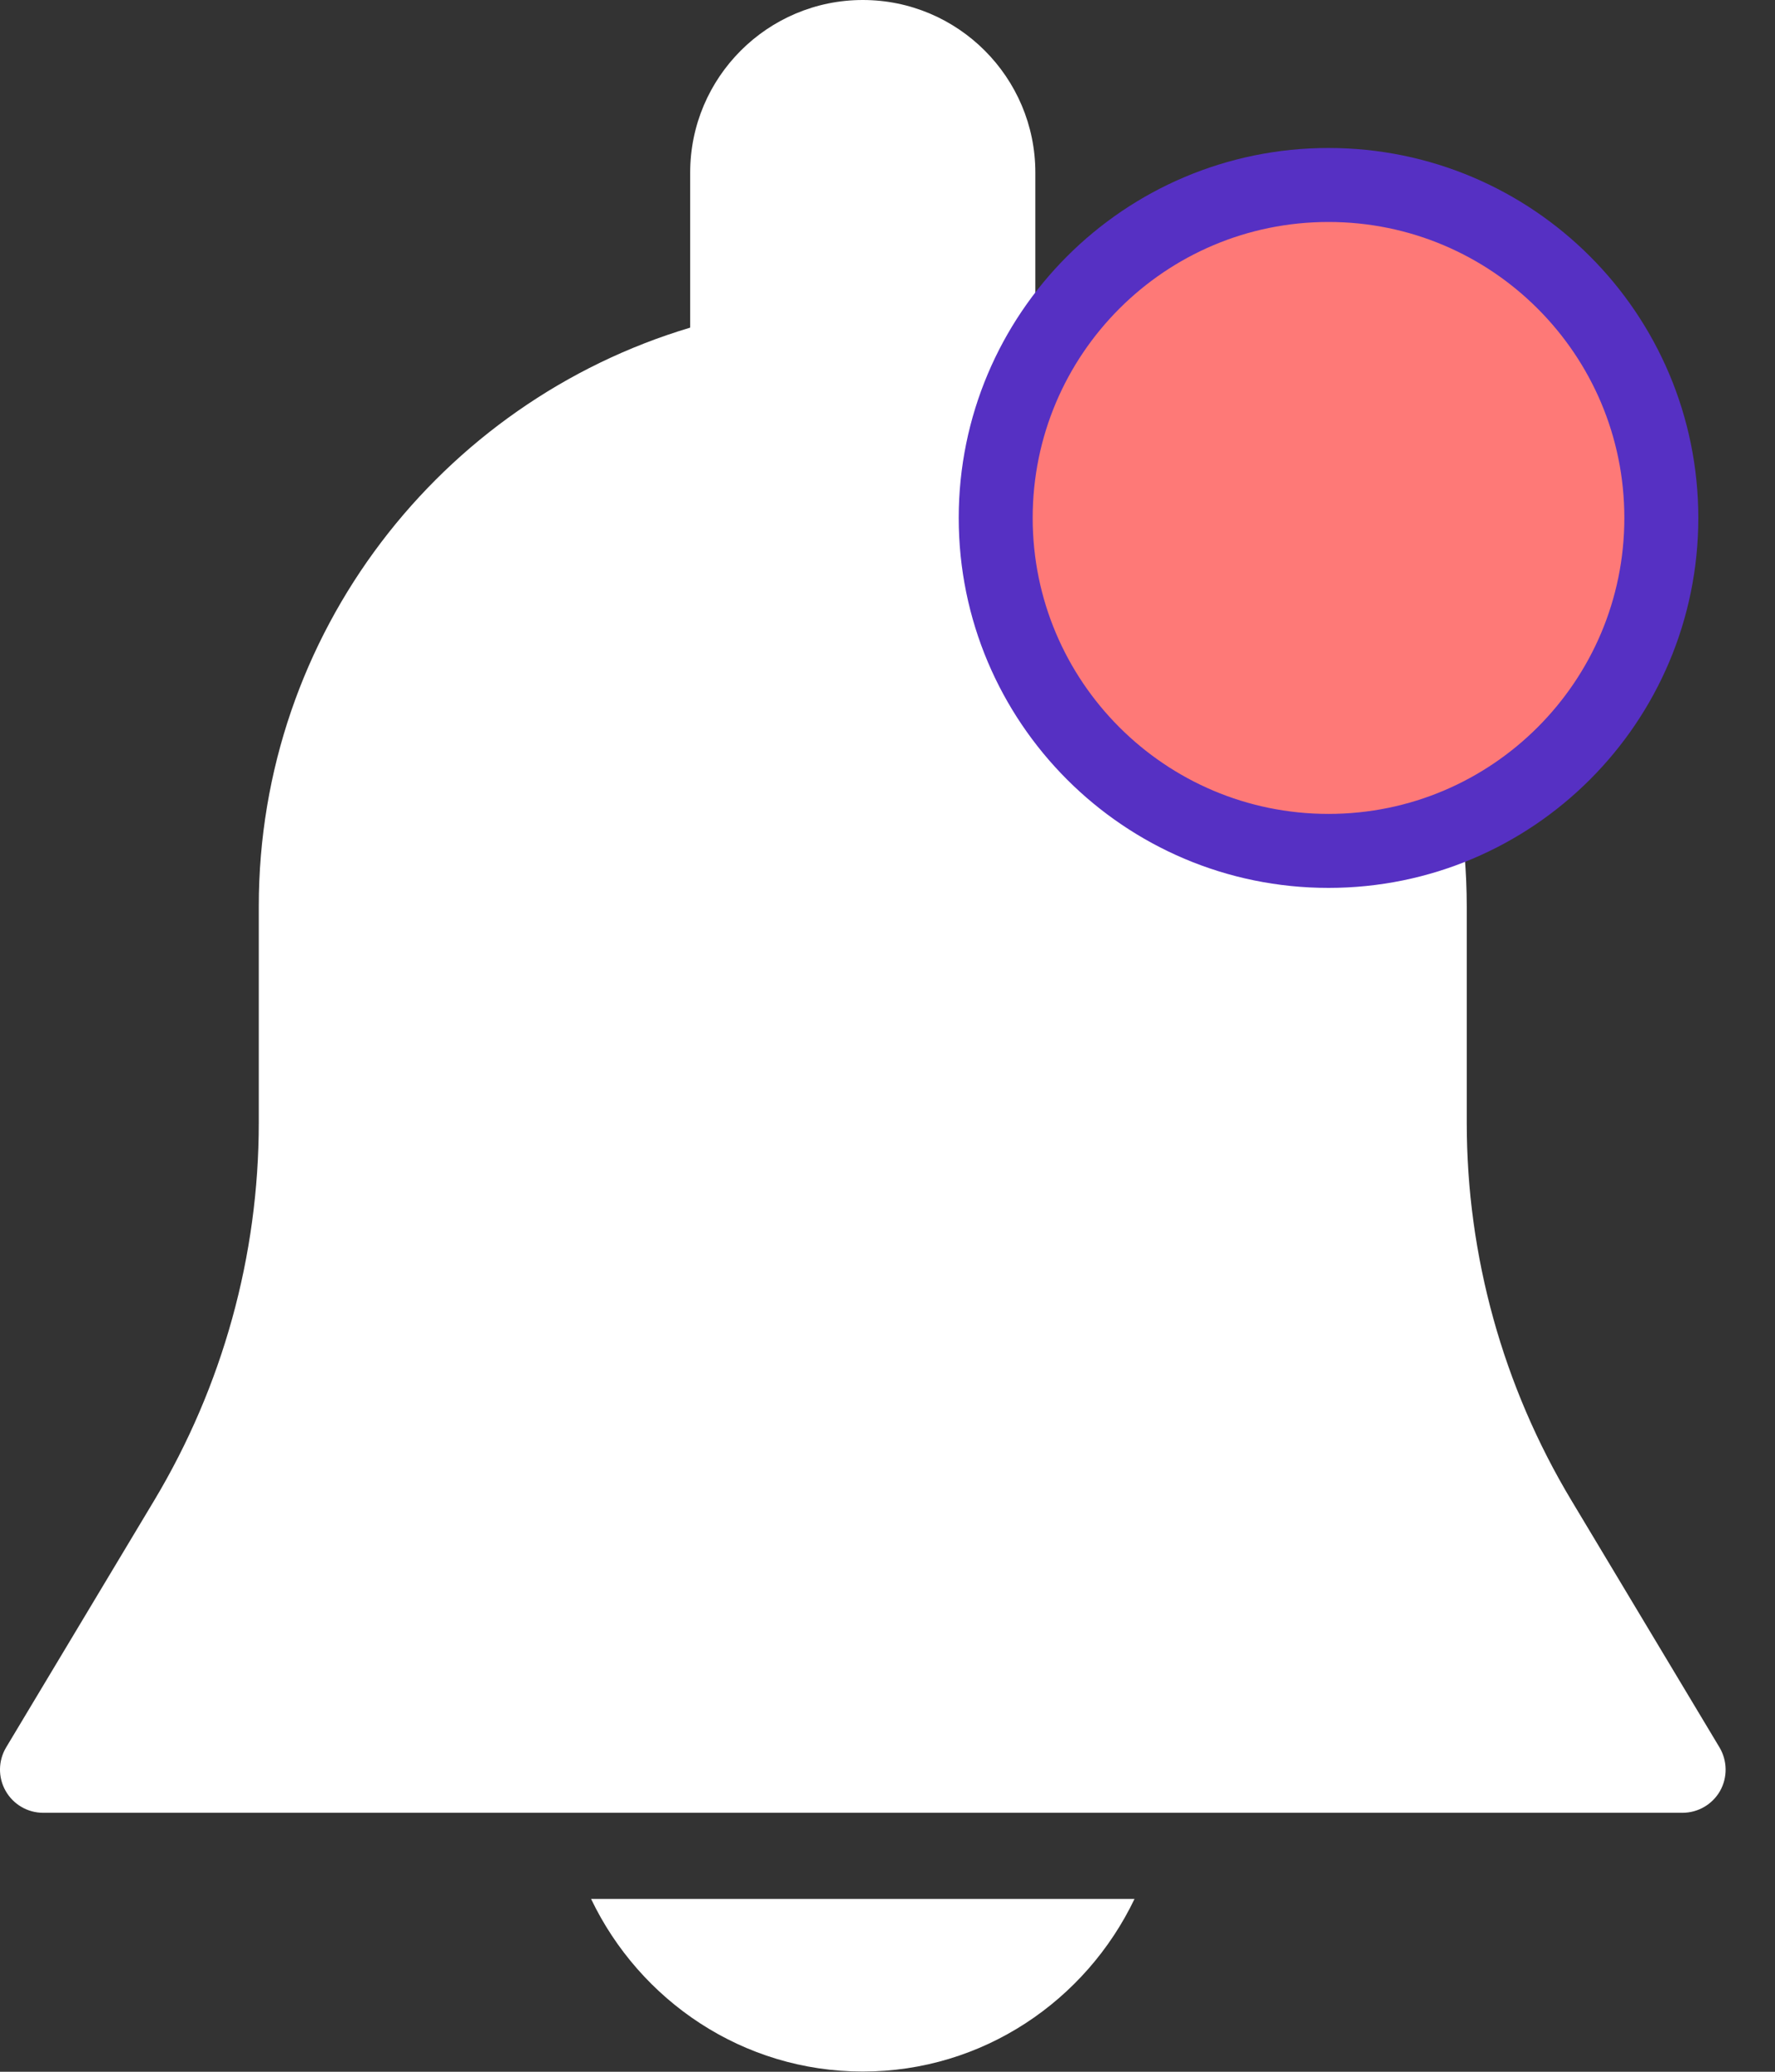 <svg width="24" height="28" viewBox="0 0 24 28" fill="none" xmlns="http://www.w3.org/2000/svg">
<rect x="0" y="0" width="24" height="28" fill="#333333" stroke="none"/>
<path d="M23.25 23.617L21.247 20.278C20.321 18.737 19.832 16.971 19.832 15.175V12.25C19.832 8.557 17.369 5.434 13.999 4.428V2.333C13.999 1.046 12.953 0 11.666 0C10.379 0 9.332 1.046 9.332 2.333V4.428C5.963 5.434 3.499 8.557 3.499 12.25V15.175C3.499 16.971 3.01 18.735 2.086 20.277L0.083 23.616C-0.025 23.797 -0.028 24.021 0.076 24.204C0.18 24.387 0.373 24.5 0.583 24.5H22.749C22.959 24.5 23.153 24.387 23.257 24.205C23.36 24.023 23.357 23.797 23.25 23.617Z" fill="white"/>
<path d="M7.992 25.664C8.65 27.038 10.043 27.997 11.666 27.997C13.289 27.997 14.682 27.038 15.34 25.664H7.992V25.664Z" fill="white"/>
<path d="M22.463 7C22.463 9.485 20.448 11.5 17.963 11.5C15.478 11.5 13.463 9.485 13.463 7C13.463 4.515 15.478 2.5 17.963 2.5C20.448 2.5 22.463 4.515 22.463 7Z" fill="#FE7977" stroke="#5630C3"/>
</svg>
